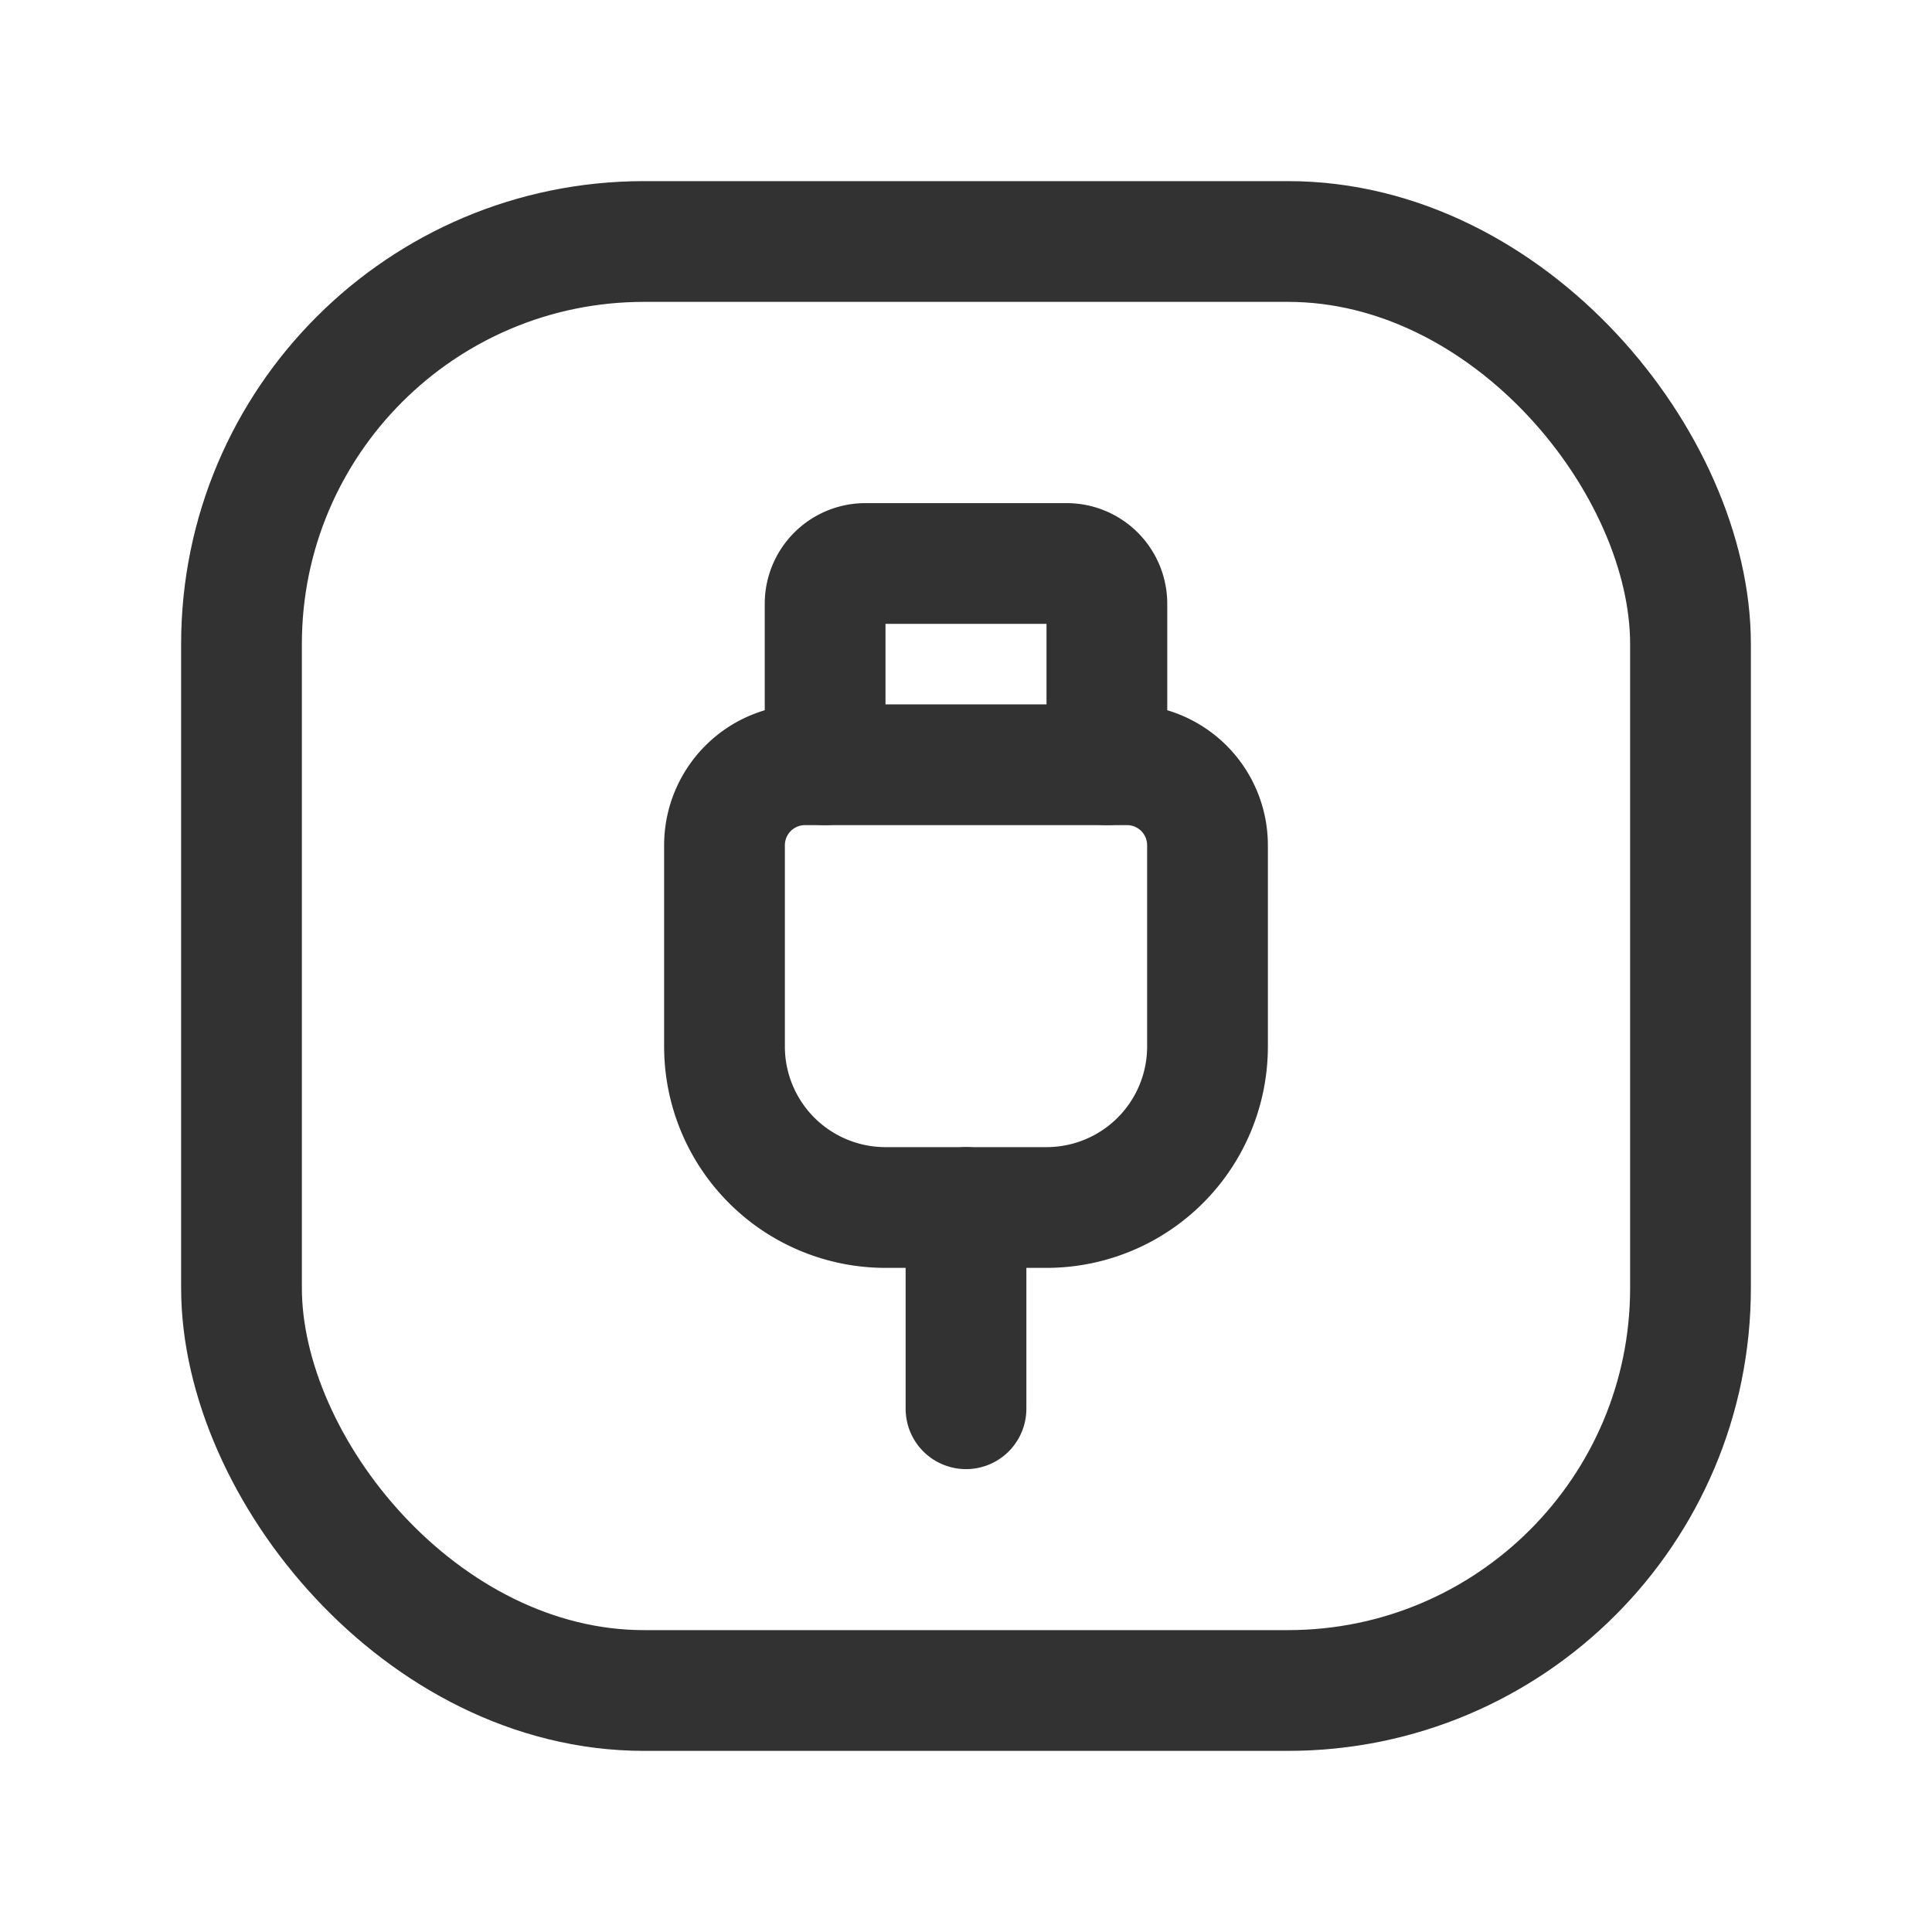<svg id="Layer_3" data-name="Layer 3" xmlns="http://www.w3.org/2000/svg" viewBox="0 0 24 24"><path d="M0,0H24V24H0Z" fill="none"/><line x1="12" y1="17.5" x2="12" y2="15" fill="none" stroke="#323232" stroke-linecap="round" stroke-linejoin="round" stroke-width="1.5"/><path d="M10.25,9.5v-2a.5.5,0,0,1,.5-.5h2.5a.5.5,0,0,1,.5.5v2" fill="none" stroke="#323232" stroke-linecap="round" stroke-linejoin="round" stroke-width="1.5"/><path d="M10,9.5h4a1,1,0,0,1,1,1V13a2,2,0,0,1-2,2H11a2,2,0,0,1-2-2V10.5A1,1,0,0,1,10,9.5Z" fill="none" stroke="#323232" stroke-linecap="round" stroke-linejoin="round" stroke-width="1.5"/><rect x="3" y="3" width="18" height="18" rx="5" stroke-width="1.5" stroke="#323232" stroke-linecap="round" stroke-linejoin="round" fill="none"/></svg>